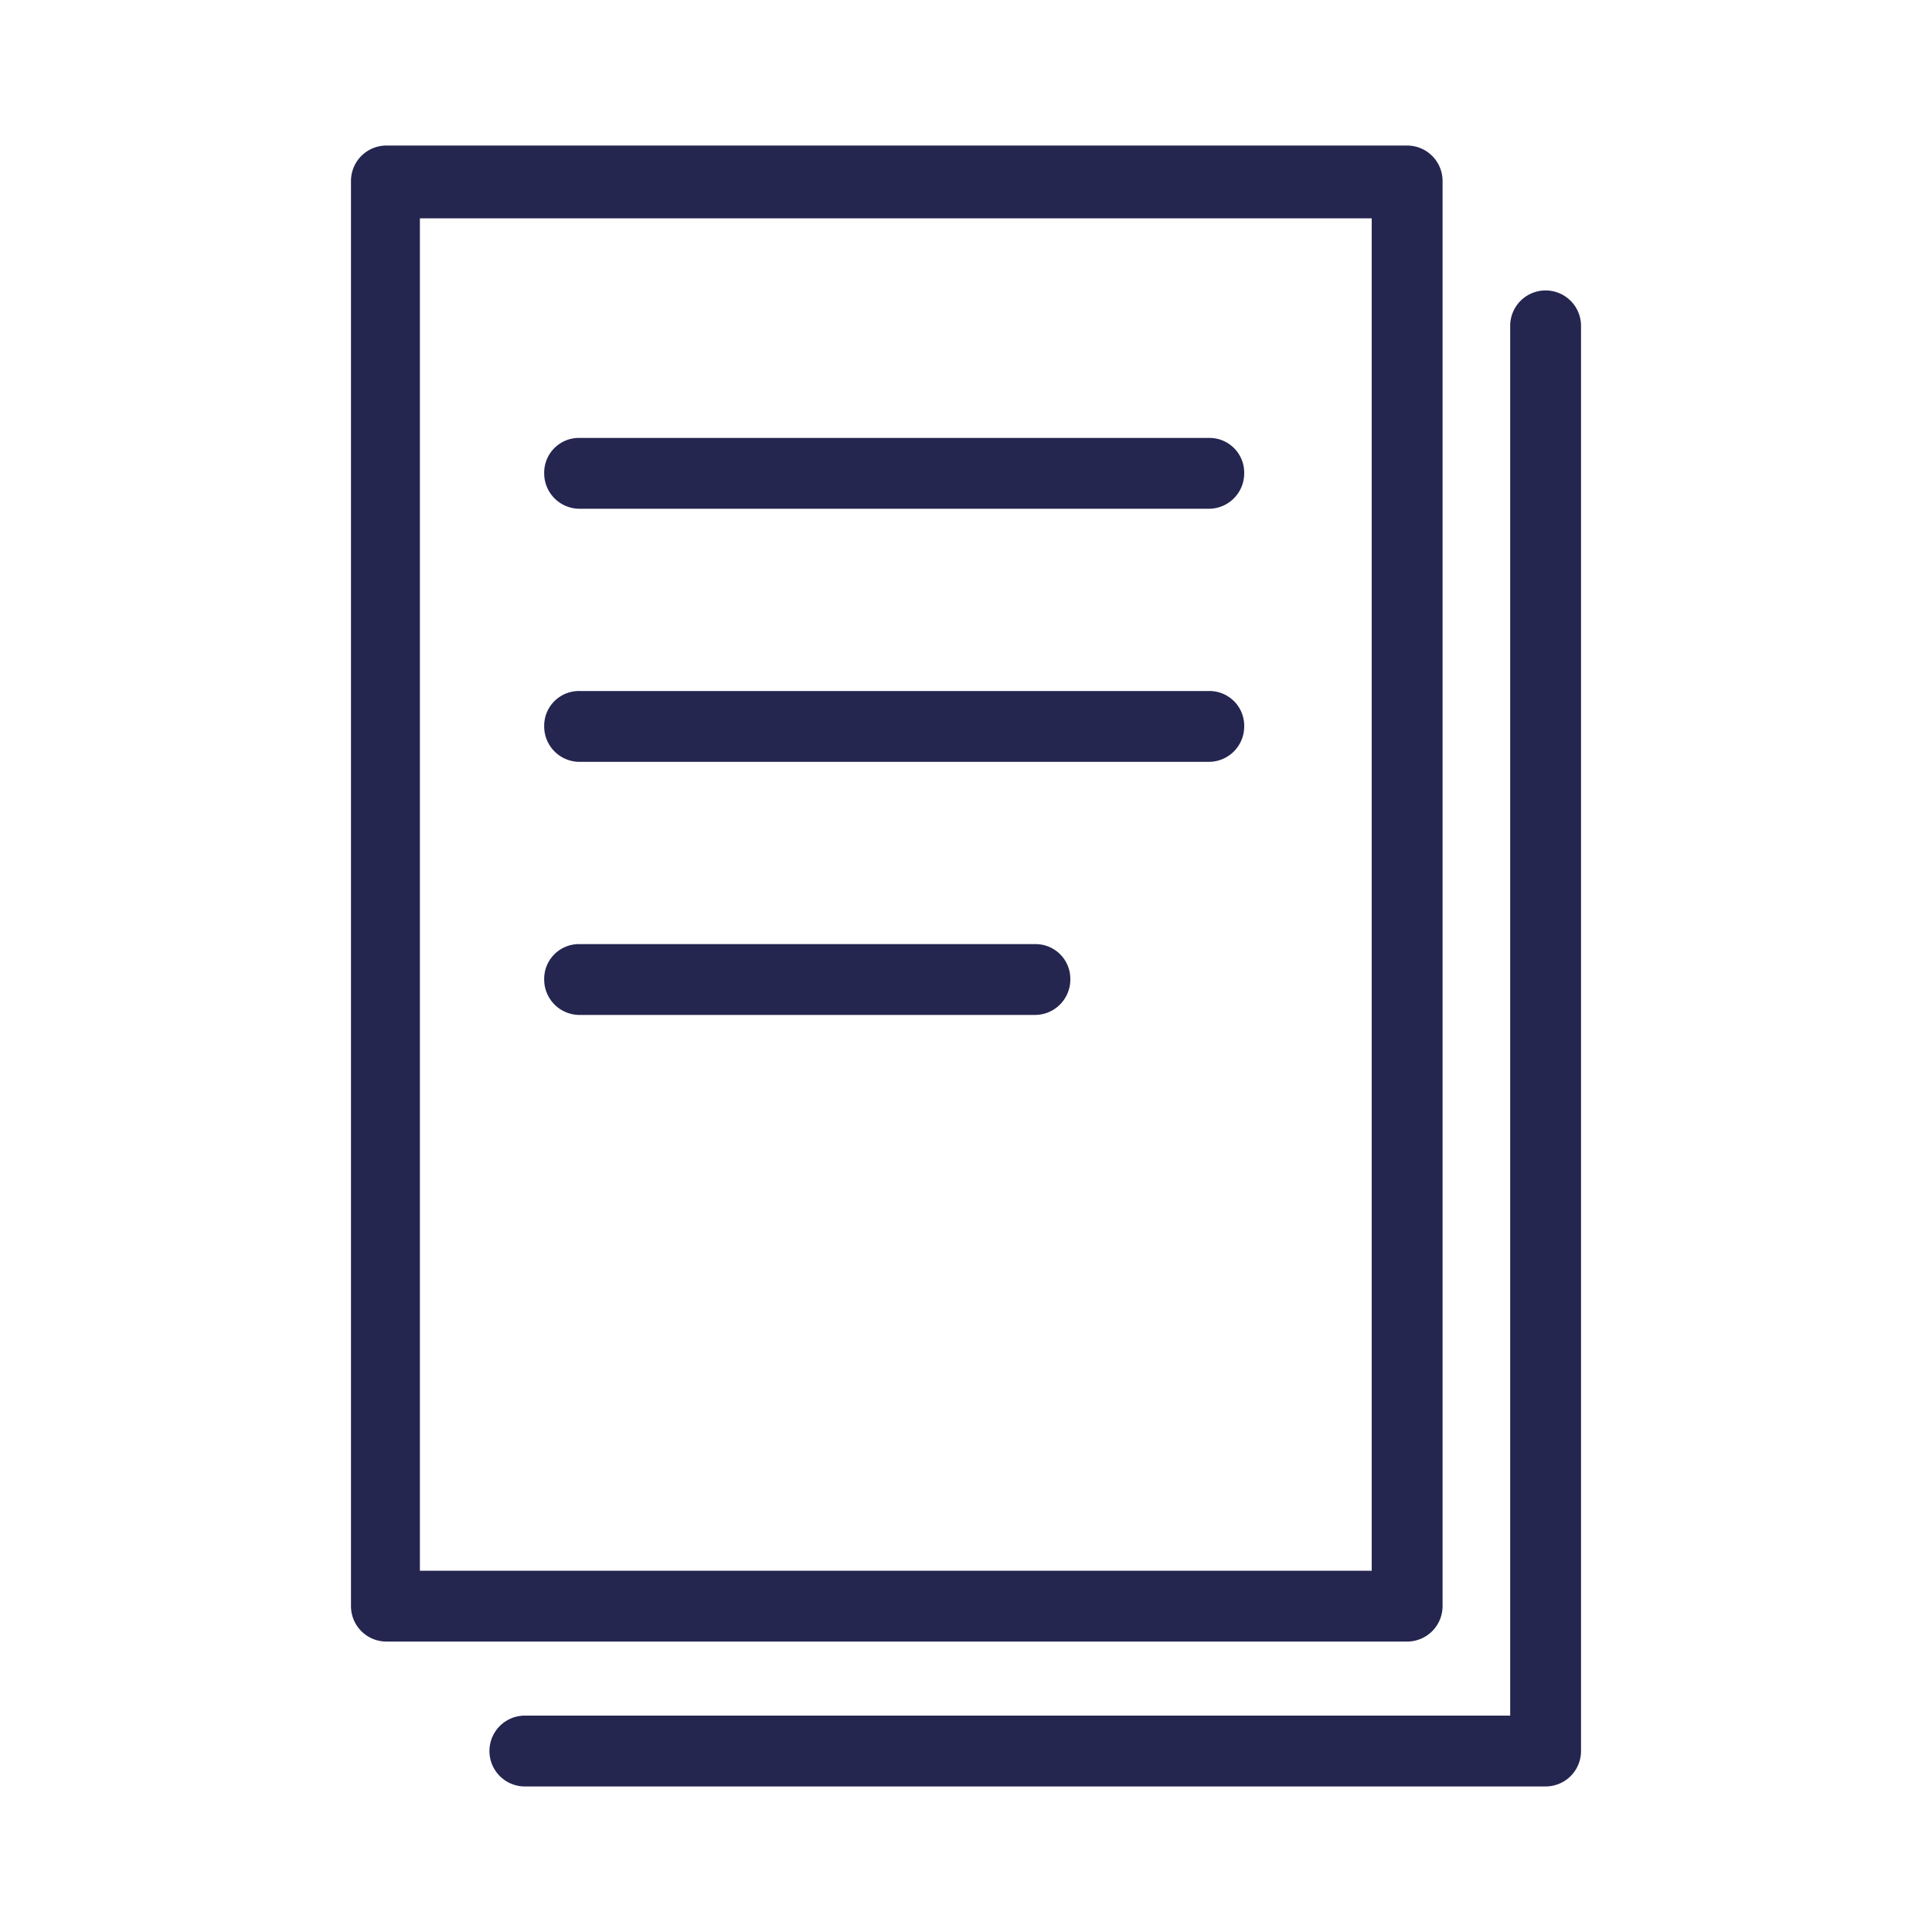 <svg xmlns="http://www.w3.org/2000/svg" viewBox="0 0 30 30"><defs><style>.cls-1{fill:#242650;}</style></defs><g id="Layer_2" data-name="Layer 2"><path class="cls-1" d="M22.4,24.94V2.81a.55.55,0,0,0-.55-.55H6a.55.55,0,0,0-.55.55V24.94a.55.55,0,0,0,.55.55H21.85A.55.55,0,0,0,22.4,24.94Zm-1.1-.55H6.52v-21H21.3Z"/><path class="cls-1" d="M24,4.51a.55.55,0,0,0-.55.55V26.64H8.15a.55.55,0,1,0,0,1.1H24a.55.55,0,0,0,.55-.55V5.06A.55.55,0,0,0,24,4.51Z"/><path class="cls-1" d="M9,7.9h9.77a.55.55,0,0,0,.55-.55.54.54,0,0,0-.55-.55H9a.54.54,0,0,0-.55.55A.55.55,0,0,0,9,7.9Z"/><path class="cls-1" d="M9,11.83h9.77a.55.55,0,0,0,.55-.55.54.54,0,0,0-.55-.55H9a.54.54,0,0,0-.55.55A.55.55,0,0,0,9,11.83Z"/><path class="cls-1" d="M9,15.76h7.07a.55.55,0,0,0,.55-.55.54.54,0,0,0-.55-.55H9a.54.54,0,0,0-.55.55A.55.55,0,0,0,9,15.76Z"/></g></svg>